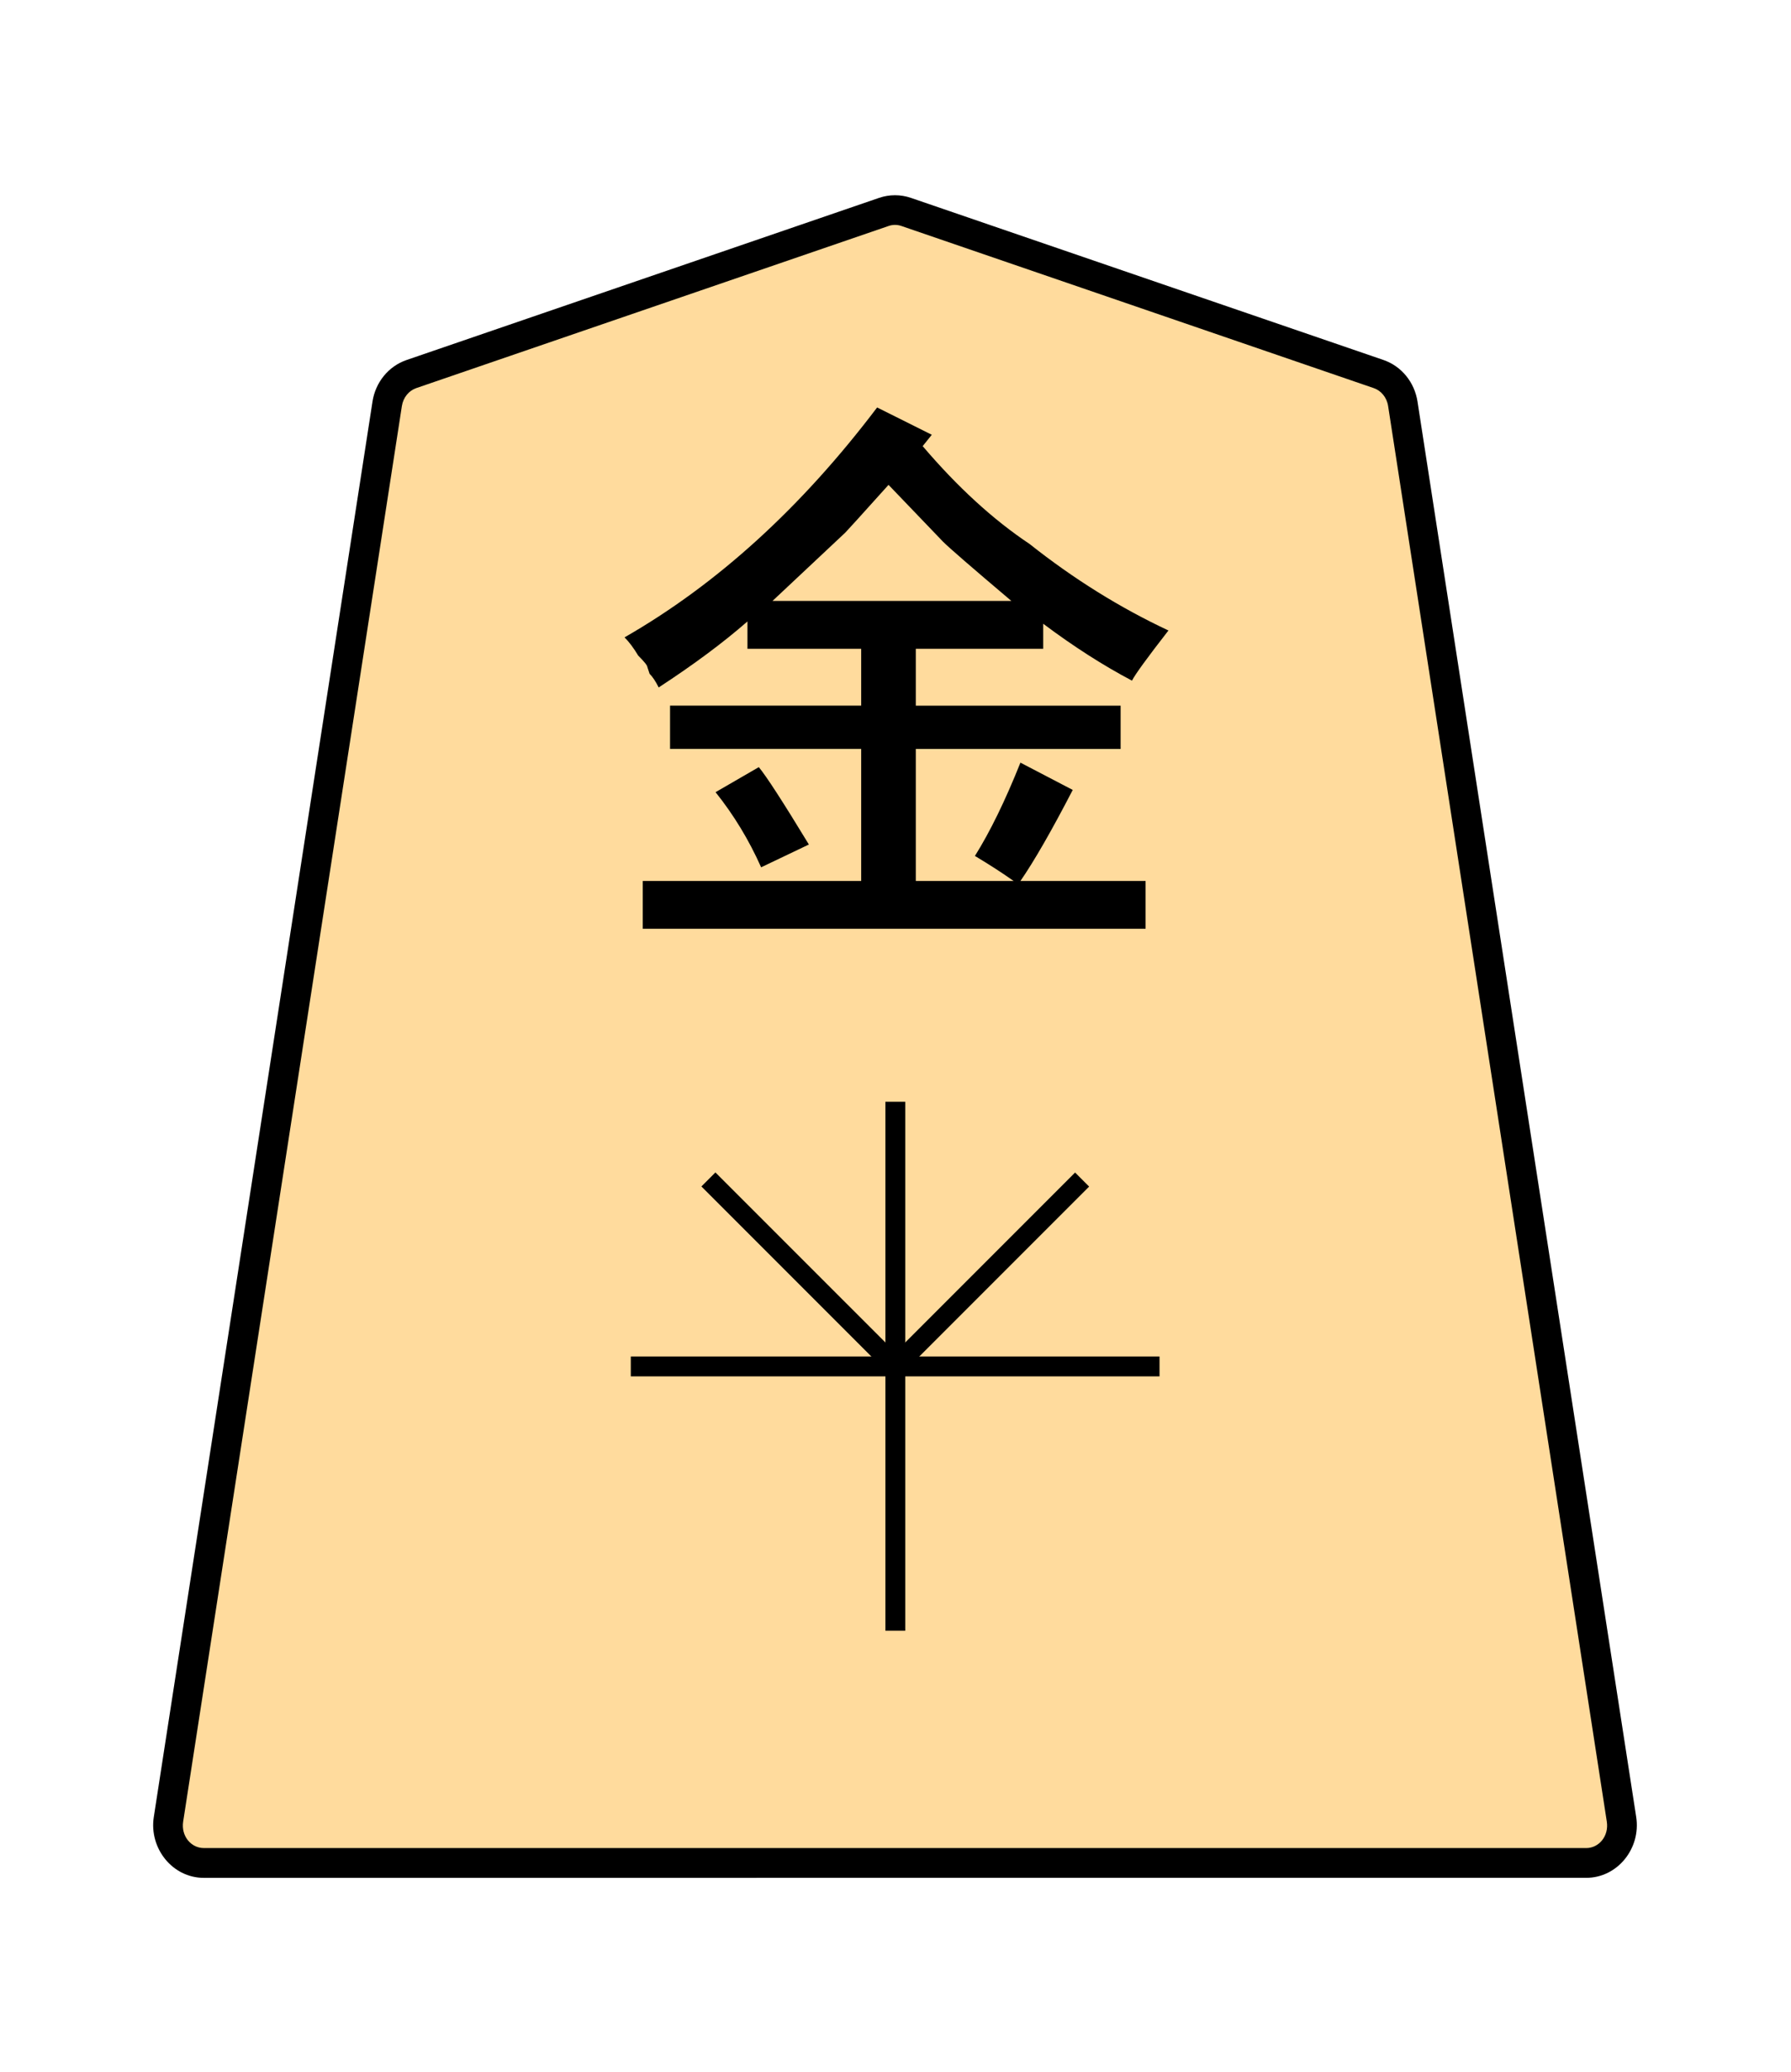 <?xml version="1.0" encoding="UTF-8" standalone="no"?>
<!-- Created with Inkscape (http://www.inkscape.org/) -->

<svg
   width="27.117mm"
   height="31.359mm"
   viewBox="0 0 27.117 31.359"
   version="1.1"
   id="svg1"
   inkscape:version="1.3.1 (91b66b0783, 2023-11-16)"
   sodipodi:docname="Template.svg"
   inkscape:export-filename="FAIRY CZECH (Mine)\Regular Shogi\0KI.svg"
   inkscape:export-xdpi="96"
   inkscape:export-ydpi="96"
   xmlns:inkscape="http://www.inkscape.org/namespaces/inkscape"
   xmlns:sodipodi="http://sodipodi.sourceforge.net/DTD/sodipodi-0.dtd"
   xmlns="http://www.w3.org/2000/svg"
   xmlns:svg="http://www.w3.org/2000/svg">
  <sodipodi:namedview
     id="namedview1"
     pagecolor="#ffffff"
     bordercolor="#999999"
     borderopacity="1"
     inkscape:showpageshadow="2"
     inkscape:pageopacity="0"
     inkscape:pagecheckerboard="0"
     inkscape:deskcolor="#d1d1d1"
     inkscape:document-units="mm"
     inkscape:zoom="2.0737236"
     inkscape:cx="31.103471"
     inkscape:cy="78.361457"
     inkscape:window-width="1920"
     inkscape:window-height="1009"
     inkscape:window-x="-8"
     inkscape:window-y="-8"
     inkscape:window-maximized="1"
     inkscape:current-layer="layer1" />
  <defs
     id="defs1">
    <clipPath
       clipPathUnits="userSpaceOnUse"
       id="clipPath1296">
      <path
         d="M 0,2834.646 H 2834.646 V 0 H 0 Z"
         transform="translate(-389.246,-1559.11)"
         id="path1296" />
    </clipPath>
  </defs>
  <g
     inkscape:label="Layer 1"
     inkscape:groupmode="layer"
     id="layer1">
    <g
       id="path1295"
       clip-path="url(#clipPath1296)"
       transform="matrix(0.353,0,0,-0.353,20.873,5.661)">
      <path
         style="color:#000000;fill:#ffdb9d;stroke-miterlimit:10;-inkscape-stroke:none"
         d="m 0,0 -20.266,6.952 c -0.309,0.106 -0.643,0.106 -0.952,0 L -41.484,0 c -0.545,-0.187 -0.946,-0.679 -1.038,-1.274 l -9.381,-60.689 c -0.151,-0.981 0.569,-1.871 1.515,-1.871 h 29.646 29.647 c 0.945,0 1.666,0.89 1.514,1.871 L 1.038,-1.274 C 0.946,-0.679 0.546,-0.187 0,0"
         id="path10" />
      <path
         style="color:#000000;fill:#000000 icc-color(sRGB-IEC61966-2, 0.1, 0, 0, 0);stroke-miterlimit:10;-inkscape-stroke:none"
         d="m -50.389,-64.473 c -1.346,0 -2.351,1.268 -2.145,2.607 l 9.381,60.689 c 0.127,0.819 0.682,1.512 1.461,1.779 l 20.266,6.951 c 0.442,0.152 0.925,0.152 1.367,0 L 0.207,0.604 C 0.987,0.336 1.541,-0.357 1.668,-1.176 L 11.049,-61.865 c 0.208,-1.34 -0.799,-2.607 -2.145,-2.607 H -20.742 Z m 0,1.277 h 29.646 29.646 c 0.545,0 0.981,0.513 0.885,1.135 L 0.408,-1.371 c -0.057,0.372 -0.303,0.661 -0.615,0.768 L -20.473,6.35 c -0.176,0.06 -0.363,0.06 -0.539,0 l -20.266,-6.953 c -0.311,-0.107 -0.558,-0.397 -0.615,-0.768 l -9.381,-60.689 c -0.096,-0.622 0.339,-1.135 0.885,-1.135 z"
         id="path11" />
    </g>
    <path
       style="color:#000000;fill:#000000 icc-color(sRGB-IEC61966-2, 0.1, 0, 0, 0);stroke-miterlimit:10;-inkscape-stroke:none"
       d="m -0.426,0 v 22.678 h 0.852 V 0 Z"
       id="path1297"
       transform="matrix(0.353,0,0,-0.353,13.556,24.68)" />
    <path
       style="color:#000000;fill:#000000 icc-color(sRGB-IEC61966-2, 0.1, 0, 0, 0);stroke-miterlimit:10;-inkscape-stroke:none"
       d="m -22.678,-0.426 v 0.852 H 0 v -0.852 z"
       id="path1299"
       transform="matrix(0.353,0,0,-0.353,17.556,20.68)" />
    <path
       style="color:#000000;fill:#000000 icc-color(sRGB-IEC61966-2, 0.1, 0, 0, 0);stroke-miterlimit:10;-inkscape-stroke:none"
       d="M -0.301,-0.301 -8.318,7.717 -7.717,8.318 0.301,0.301 Z"
       id="path1301"
       transform="matrix(0.353,0,0,-0.353,13.556,20.68)" />
    <path
       style="color:#000000;fill:#000000 icc-color(sRGB-IEC61966-2, 0.1, 0, 0, 0);stroke-miterlimit:10;-inkscape-stroke:none"
       d="m -7.717,-8.318 -0.602,0.602 8.018,8.018 0.602,-0.602 z"
       id="path1303"
       transform="matrix(0.353,0,0,-0.353,16.384,17.852)" />
    <path
       style="fill:#000000 icc-color(sRGB-IEC61966-2, 0.1, 0, 0, 0);stroke-width:0.353"
       d="m 10.834,11.989 0.655,-0.379 q 0.172,0.207 0.758,1.171 l -0.723,0.345 Q 11.248,12.506 10.834,11.989 Z M 13.453,7.338 q -0.62,0.689 -0.655,0.723 0,0 -1.102,1.034 H 15.313 Q 14.417,8.337 14.279,8.199 14.245,8.165 13.453,7.338 Z m -0.172,-1.171 0.827,0.413 -0.138,0.172 q 0.792,0.93 1.619,1.481 0.999,0.792 2.102,1.309 Q 17.208,10.163 17.139,10.301 16.484,9.956 15.795,9.44 v 0.379 h -1.929 v 0.861 h 3.101 v 0.655 h -3.101 v 1.998 h 1.481 q -0.241,-0.172 -0.586,-0.379 0.345,-0.551 0.689,-1.412 l 0.792,0.413 q -0.482,0.93 -0.792,1.378 h 1.895 v 0.723 H 9.732 V 13.333 H 13.039 V 11.334 H 10.145 v -0.655 h 2.894 V 9.819 H 11.317 V 9.405 q -0.551,0.482 -1.344,0.999 -0.069,-0.138 -0.138,-0.207 -0.034,-0.103 -0.034,-0.103 0,-0.034 -0.138,-0.172 Q 9.56,9.75 9.456,9.646 11.558,8.441 13.28,6.167 Z"
       id="text1304"
       aria-label="金" />
  </g>
</svg>
